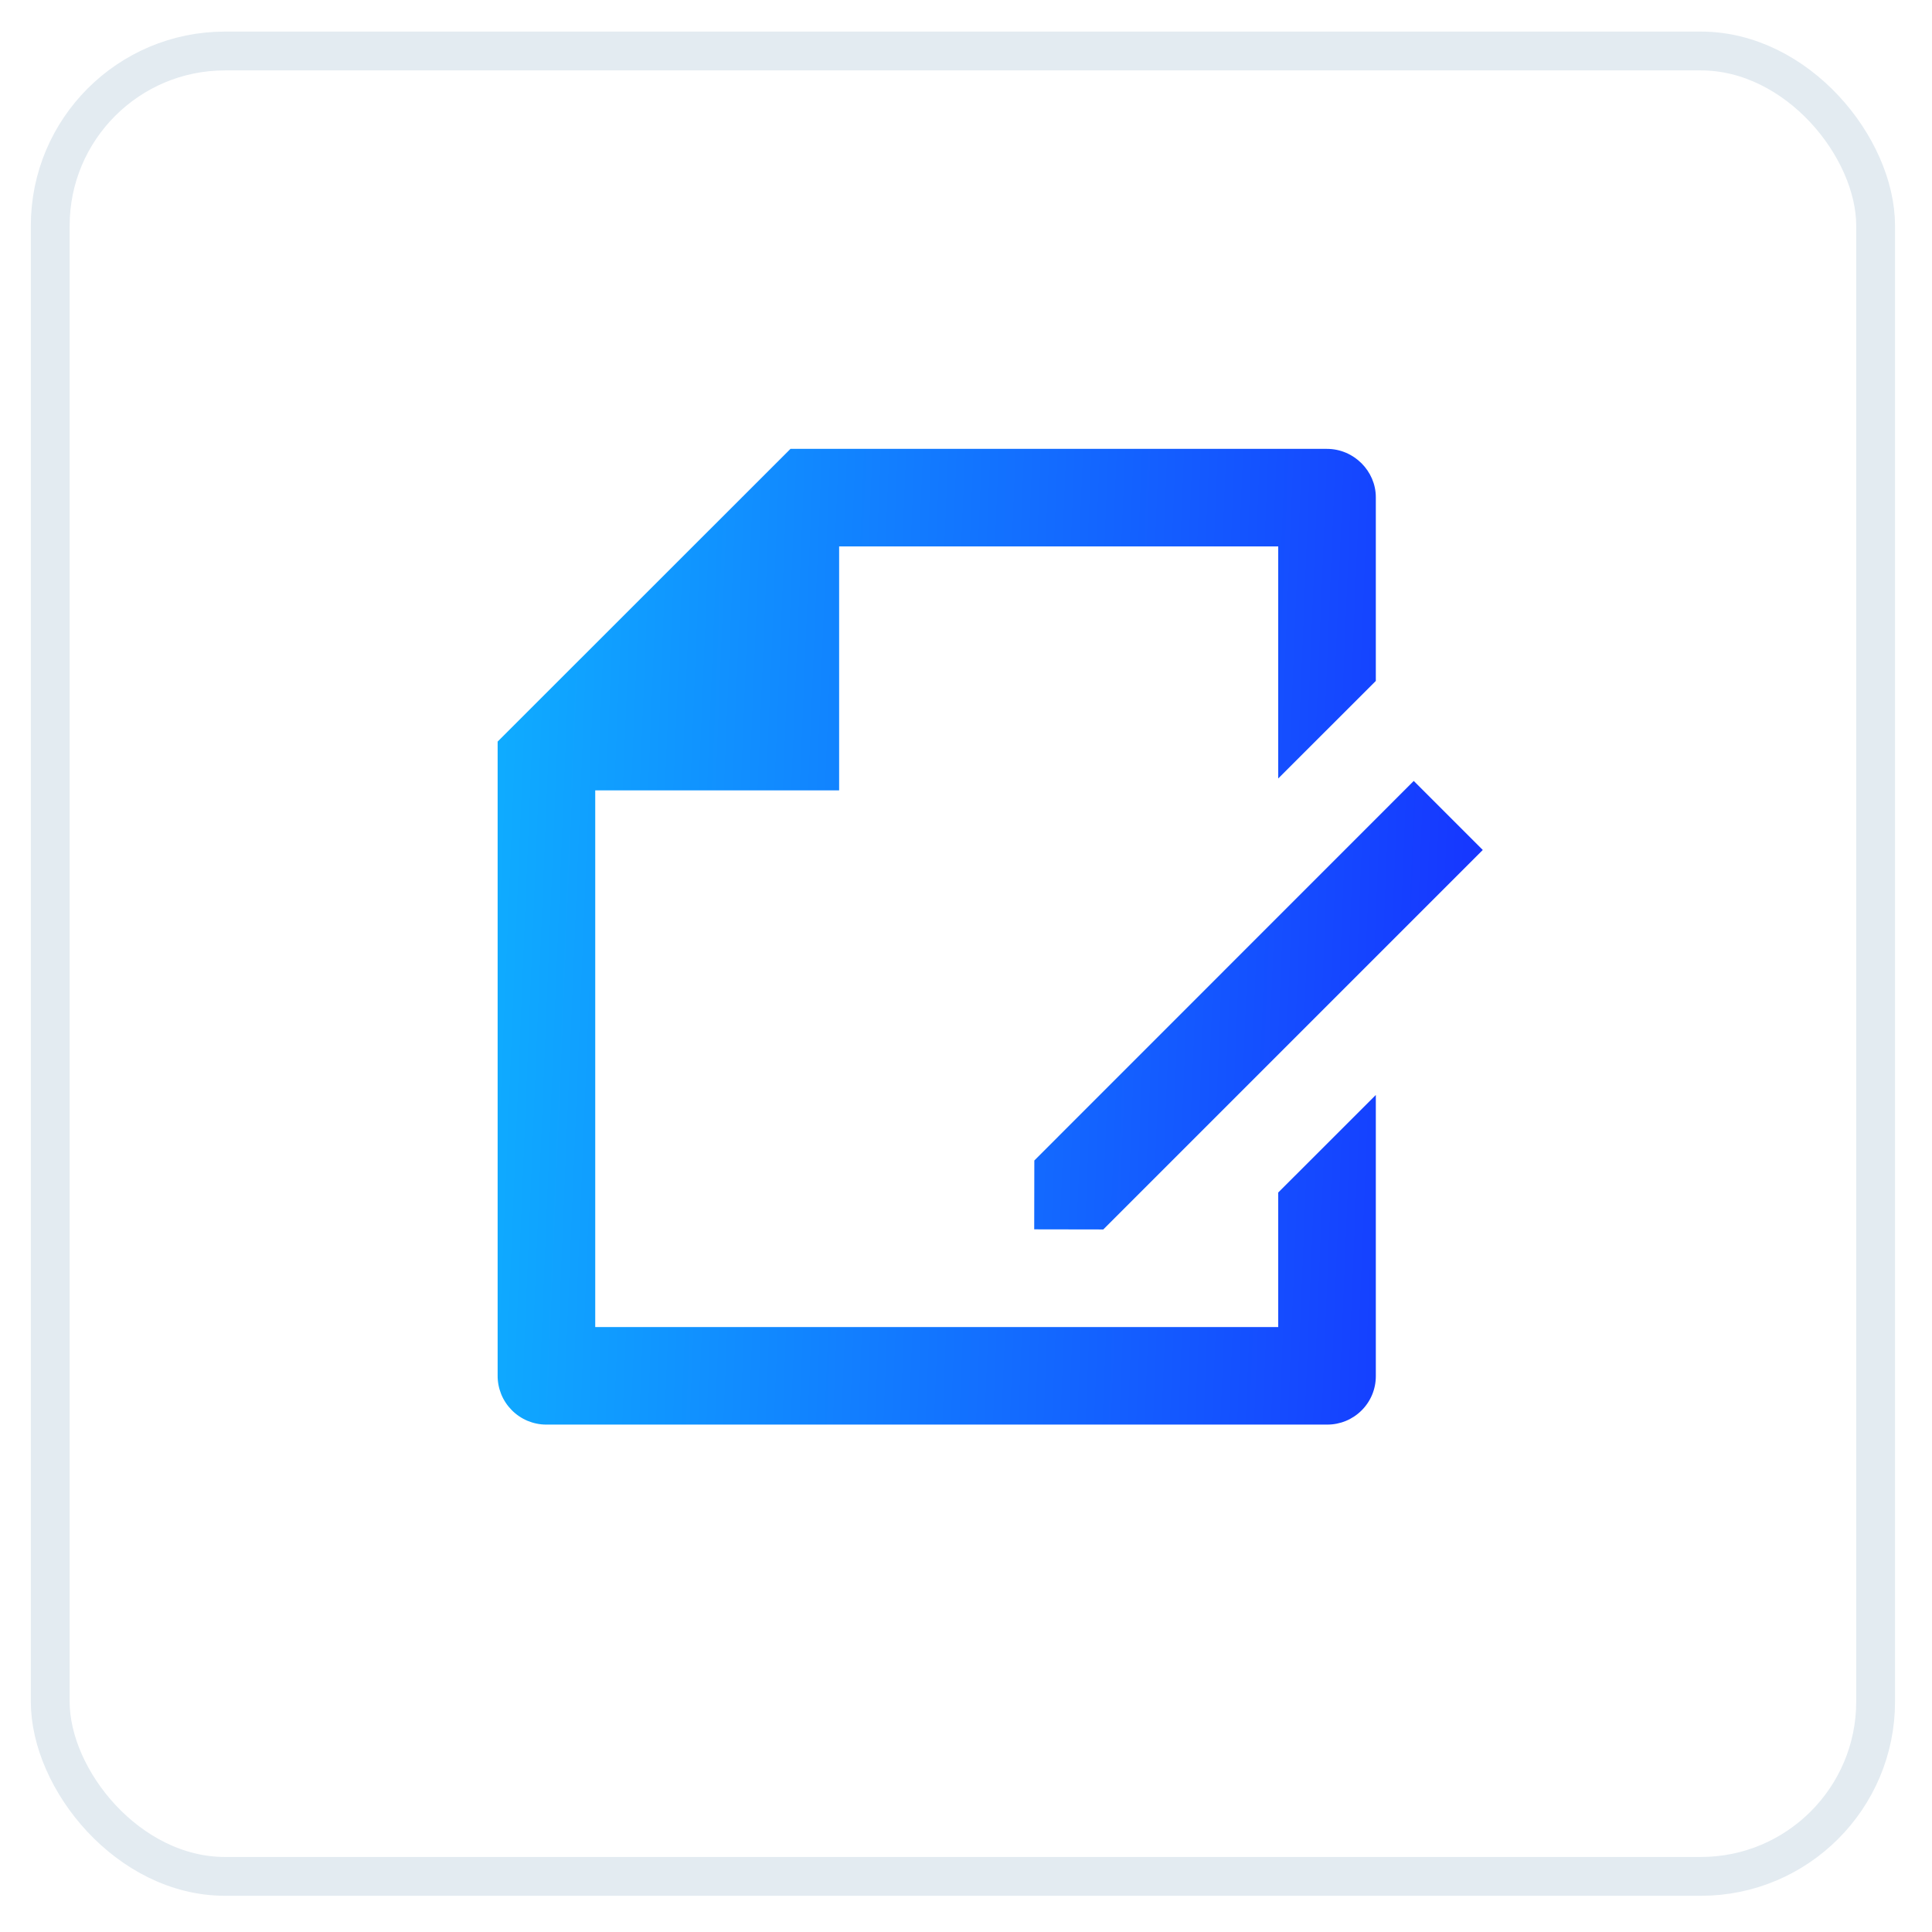 <svg width="33" height="33" viewBox="0 0 33 33" fill="none" xmlns="http://www.w3.org/2000/svg">
<rect x="0.858" y="0.871" width="31.179" height="31.179" rx="2.985" stroke="#E3EBF1" stroke-width="0.663"/>
<path d="M23.5 11.631L21.833 13.297V9.333H14.333V13.5H10.167V22.667H21.833V20.369L23.5 18.703V23.507C23.5 23.726 23.413 23.936 23.257 24.091C23.102 24.246 22.892 24.333 22.672 24.333H9.328C9.218 24.333 9.11 24.31 9.009 24.268C8.908 24.225 8.817 24.163 8.74 24.085C8.663 24.007 8.602 23.915 8.561 23.814C8.52 23.712 8.499 23.604 8.5 23.494V12.667L13.502 7.667H22.665C23.125 7.667 23.5 8.046 23.5 8.493V11.631ZM24.148 13.339L25.327 14.518L18.845 21L17.665 20.998L17.667 19.822L24.148 13.339Z" fill="url(#paint0_linear_351_2927)"/>
<defs>
<linearGradient id="paint0_linear_351_2927" x1="25.327" y1="14.9" x2="8.522" y2="14.216" gradientUnits="userSpaceOnUse">
<stop stop-color="#1636FF"/>
<stop offset="1" stop-color="#0FABFF"/>
</linearGradient>
</defs>
</svg>
